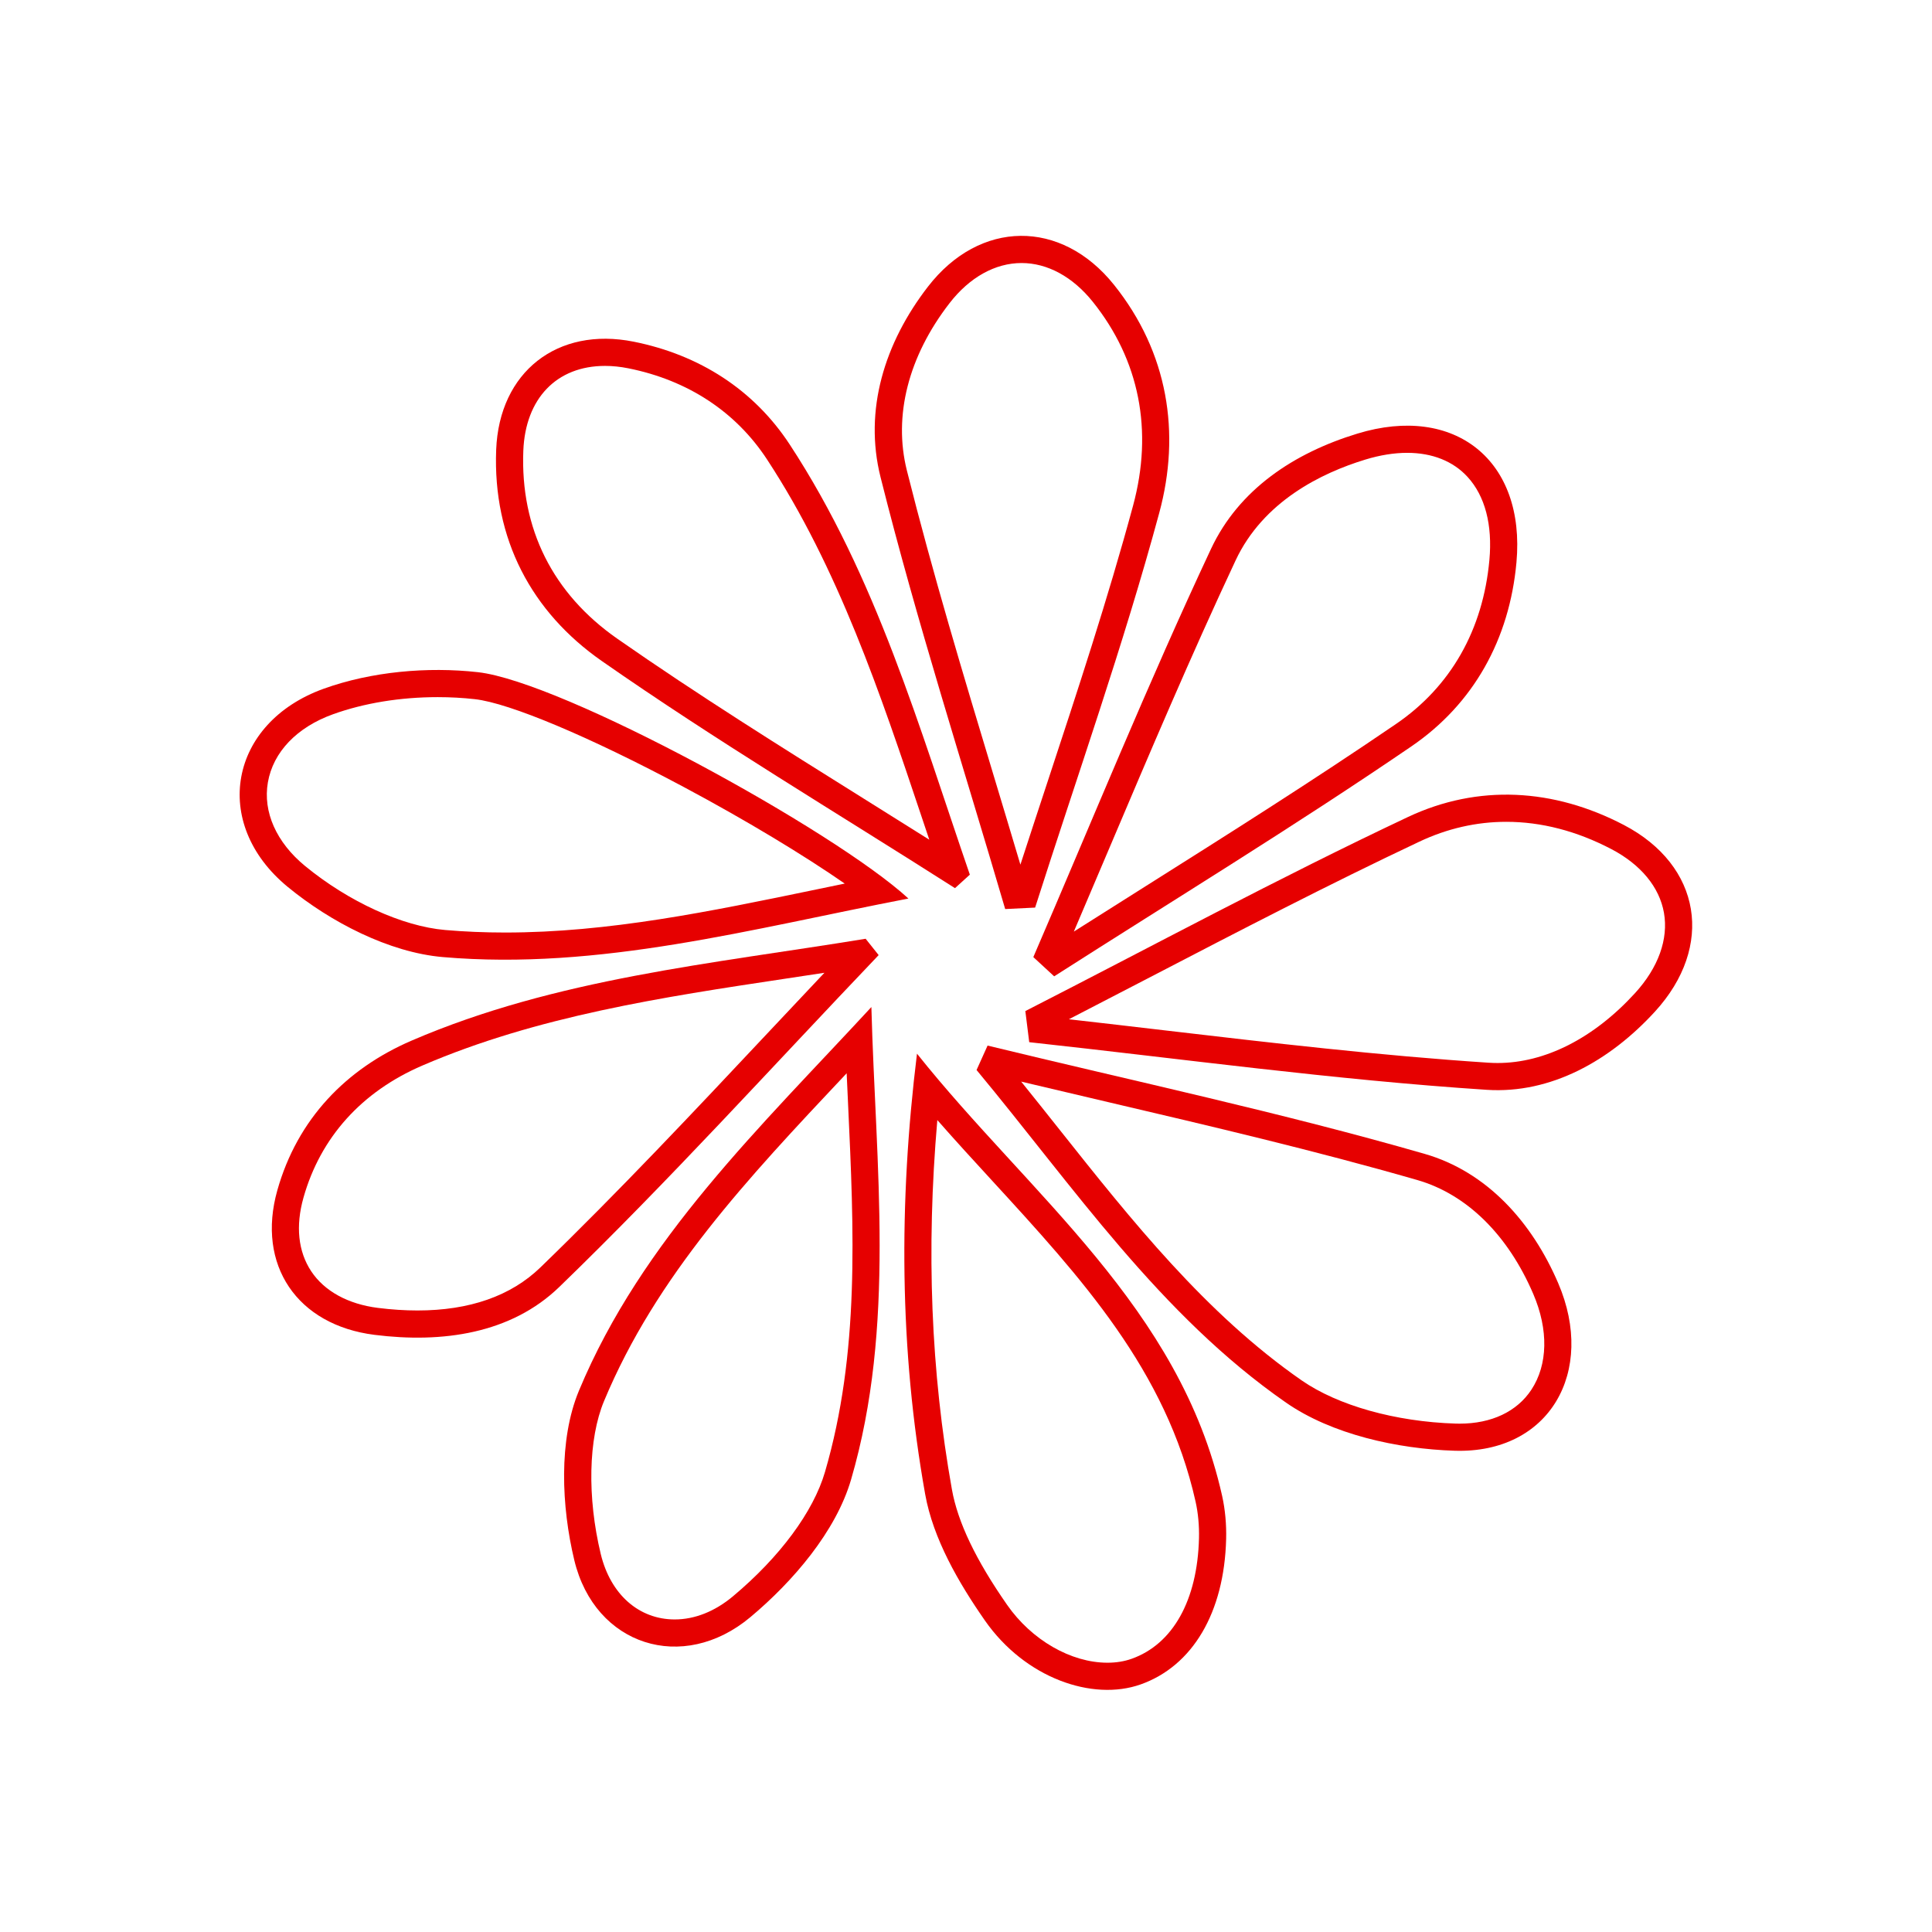<?xml version="1.0" standalone="no"?><!DOCTYPE svg PUBLIC "-//W3C//DTD SVG 1.1//EN" "http://www.w3.org/Graphics/SVG/1.1/DTD/svg11.dtd"><svg t="1555637484918" class="icon" style="" viewBox="0 0 1024 1024" version="1.1" xmlns="http://www.w3.org/2000/svg" p-id="4382" xmlns:xlink="http://www.w3.org/1999/xlink" width="22" height="22"><defs><style type="text/css"></style></defs><path d="M486.023 558.467c-9.727 78.996-9.357 156.715 4.336 233.492 4.199 23.543 17.646 46.835 31.642 66.917 21.268 30.521 57 42.948 82.558 33.905 27.499-9.73 44.339-38.025 45.322-77.083 0.191-7.638-0.484-15.499-2.147-22.947C625.406 692.968 545.574 633.216 486.023 558.467zM599.757 879.206c-3.871 1.371-8.171 2.067-12.78 2.067-19.33 0-40.198-12.022-53.164-30.627-16.606-23.827-26.184-43.85-29.279-61.215-11.137-62.436-13.696-126.779-7.732-195.773 9.549 10.876 19.294 21.496 28.854 31.915 47.552 51.826 92.464 100.774 108.025 170.323 1.35 6.032 1.973 12.754 1.804 19.436C634.66 848.186 621.637 871.466 599.757 879.206z" p-id="4383" fill="#e60000"></path><path d="M755.14 611.591c-76.41-22.002-154.372-38.609-231.702-57.409-1.948 4.313-3.887 8.631-5.836 12.943 51.387 61.869 97.069 129.772 164.019 176.291 24.28 16.87 59.046 24.547 89.37 25.506 50.313 1.59 74.957-41.985 54.922-88.741C811.943 647.581 787.952 621.046 755.14 611.591zM811.656 736.592c-7.646 11.594-21.143 17.975-38.008 17.975-0.728 0-1.46-0.011-2.202-0.035-31.873-1.005-62.383-9.581-81.607-22.938-50.794-35.296-90.193-84.915-128.296-132.901-6.644-8.368-13.433-16.914-20.301-25.418 15.436 3.681 30.892 7.303 45.991 10.843 54.041 12.663 109.919 25.761 163.925 41.312 26.212 7.551 48.061 29.01 61.519 60.426C820.797 704.799 820.424 723.293 811.656 736.592z" p-id="4384" fill="#e60000"></path><path d="M719.439 229.822c-33.692 10.278-62.828 29.636-77.586 61.114-33.377 71.182-63.014 144.124-94.17 216.345 3.684 3.399 7.369 6.799 11.05 10.195 63.223-40.44 127.349-79.544 189.292-121.852 33.07-22.579 52.033-56.895 55.726-97.535C808.652 244.068 771.19 214.022 719.439 229.822zM789.413 296.786c-3.371 37.067-20.489 67.134-49.509 86.947-43.565 29.755-89.074 58.46-133.083 86.223-12.376 7.806-25.032 15.789-37.666 23.807 6.255-14.638 12.474-29.301 18.553-43.628 21.42-50.506 43.567-102.731 67.179-153.088 14.688-31.327 45.493-46.36 68.755-53.456 7.772-2.373 15.24-3.576 22.194-3.576 13.31 0 24.387 4.423 32.027 12.79C787.112 262.926 791.103 278.136 789.413 296.786z" p-id="4385" fill="#e60000"></path><path d="M461.849 533.755c-58.591 63.437-121.611 123.175-155.002 203.345-10.868 26.089-9.298 61.433-2.44 89.901 10.894 45.204 57.464 60.097 93.305 30.12 22.664-18.961 45.368-45.497 53.372-72.919C474.833 702.816 464.11 618.33 461.849 533.755zM437.26 780.166c-6.155 21.102-23.938 45.125-48.785 65.913-9.586 8.019-20.255 12.258-30.848 12.258-19.033 0-34.064-13.302-39.222-34.706-7.234-30.026-6.571-61.061 1.731-80.993 27.733-66.582 76.214-118.106 127.546-172.653 0.356-0.379 0.71-0.755 1.065-1.132 0.235 5.28 0.479 10.531 0.723 15.724C452.643 652.772 455.64 717.184 437.26 780.166z" p-id="4386" fill="#e60000"></path><path d="M171.628 365.018c-50.095 18.014-60.186 71.366-19.047 105.127 22.658 18.593 53.617 34.657 82.113 37.125 83.071 7.184 163.624-15.023 246.788-31.027-39.512-36.267-183.323-114.956-228.205-119.975C226.552 353.282 196.806 355.962 171.628 365.018zM447.729 468.317c-4.989 1.027-9.951 2.056-14.852 3.072-56.729 11.761-110.311 22.871-165.179 22.871-10.819 0-21.504-0.45-31.764-1.338-22.684-1.961-51.122-14.955-74.22-33.908-15.245-12.513-22.438-28.671-19.734-44.33 2.774-16.063 15.358-29.228 34.521-36.12 16.493-5.933 35.688-9.069 55.509-9.069 6.645 0 13.261 0.362 19.666 1.079 18.378 2.057 60.885 19.936 110.932 46.662C395.113 434.596 425.865 453.14 447.729 468.317z" p-id="4387" fill="#e60000"></path><path d="M860.656 437.243c-37.107-19.379-77.197-21.766-114.473-4.188-68.505 32.307-135.248 68.347-202.728 102.83 0.688 5.501 1.37 10.998 2.058 16.496 80.804 8.795 161.46 19.946 242.494 25.244 33.934 2.215 65.329-15.388 89.208-41.518C908.719 501.642 901.853 458.773 860.656 437.243zM866.587 526.392c-21.82 23.877-47.683 37.024-72.824 37.024-1.598 0-3.22-0.052-4.817-0.157-57.399-3.753-115.754-10.597-172.188-17.214-16.479-1.932-33.364-3.913-50.227-5.817 14.46-7.449 28.92-14.96 43.034-22.288 46.542-24.181 94.673-49.183 142.759-71.86 14.773-6.968 30.257-10.5 46.022-10.5 18.594 0 37.315 4.856 55.644 14.429 15.616 8.159 25.536 20.152 27.937 33.769C884.386 497.746 878.94 512.88 866.587 526.392z" p-id="4388" fill="#e60000"></path><path d="M590.472 150.991c-28.067-35.067-71.214-34.521-98.621 0.924-23.074 29.836-34.049 65.473-25.153 100.953 19.306 77.001 43.737 152.707 66.072 228.944 5.289-0.26 10.571-0.514 15.866-0.769 22.222-69.684 46.726-138.744 65.812-209.279C625.856 229.61 619.172 186.85 590.472 150.991zM600.549 268.006c-13.33 49.264-29.653 98.805-45.438 146.718-4.709 14.287-9.53 28.921-14.278 43.562-4.691-15.787-9.449-31.567-14.097-46.977-15.955-52.918-32.455-107.64-46.07-161.939-7.258-28.95 0.762-60.43 22.577-88.644 10.629-13.747 24.206-21.316 38.226-21.316 13.729 0 27.142 7.309 37.765 20.582C603.943 190.863 611.316 228.218 600.549 268.006z" p-id="4389" fill="#e60000"></path><path d="M465.702 506.228c-2.3-2.891-4.6-5.775-6.899-8.664-81.248 13.303-163.952 20.929-240.675 53.993-34.633 14.926-60.474 41.527-71.134 79.313-11.17 39.574 10.47 71.449 51.478 76.622 35.962 4.534 72.357-0.587 97.982-25.393C354.884 625.555 409.525 565.093 465.702 506.228zM286.442 671.75c-15.648 15.149-37.584 22.828-65.198 22.828-6.69 0-13.748-0.462-20.973-1.372-15.809-1.993-28.357-8.89-35.33-19.418-6.929-10.46-8.343-23.953-4.093-39.013 9.006-31.92 30.782-56.126 62.975-70 60.969-26.273 127.786-36.327 192.405-46.05 6.829-1.027 13.763-2.071 20.734-3.138-10.184 10.773-20.318 21.561-30.242 32.124C367.884 589.052 327.726 631.799 286.442 671.75z" p-id="4390" fill="#e60000"></path><path d="M418.587 235.623c-19.049-29.07-47.909-47.553-82.72-54.525-40.453-8.098-71.269 16.041-72.881 57.263-1.856 47.389 18.79 86.041 55.963 111.977 60.805 42.428 124.649 80.494 187.212 120.4 2.627-2.386 5.251-4.771 7.875-7.156C487.183 385.569 464.477 305.663 418.587 235.623zM457.937 423.37c-43.393-27.136-88.266-55.195-130.749-84.84-34.208-23.867-51.434-58.309-49.817-99.609 1.087-27.747 17.678-44.984 43.303-44.984 3.975 0 8.134 0.428 12.368 1.276 31.517 6.311 56.932 23.011 73.502 48.296 37.857 57.775 60.152 124.366 81.716 188.766 1.412 4.22 2.843 8.492 4.288 12.789C480.932 437.751 469.316 430.485 457.937 423.37z" p-id="4391" fill="#e60000"></path></svg>